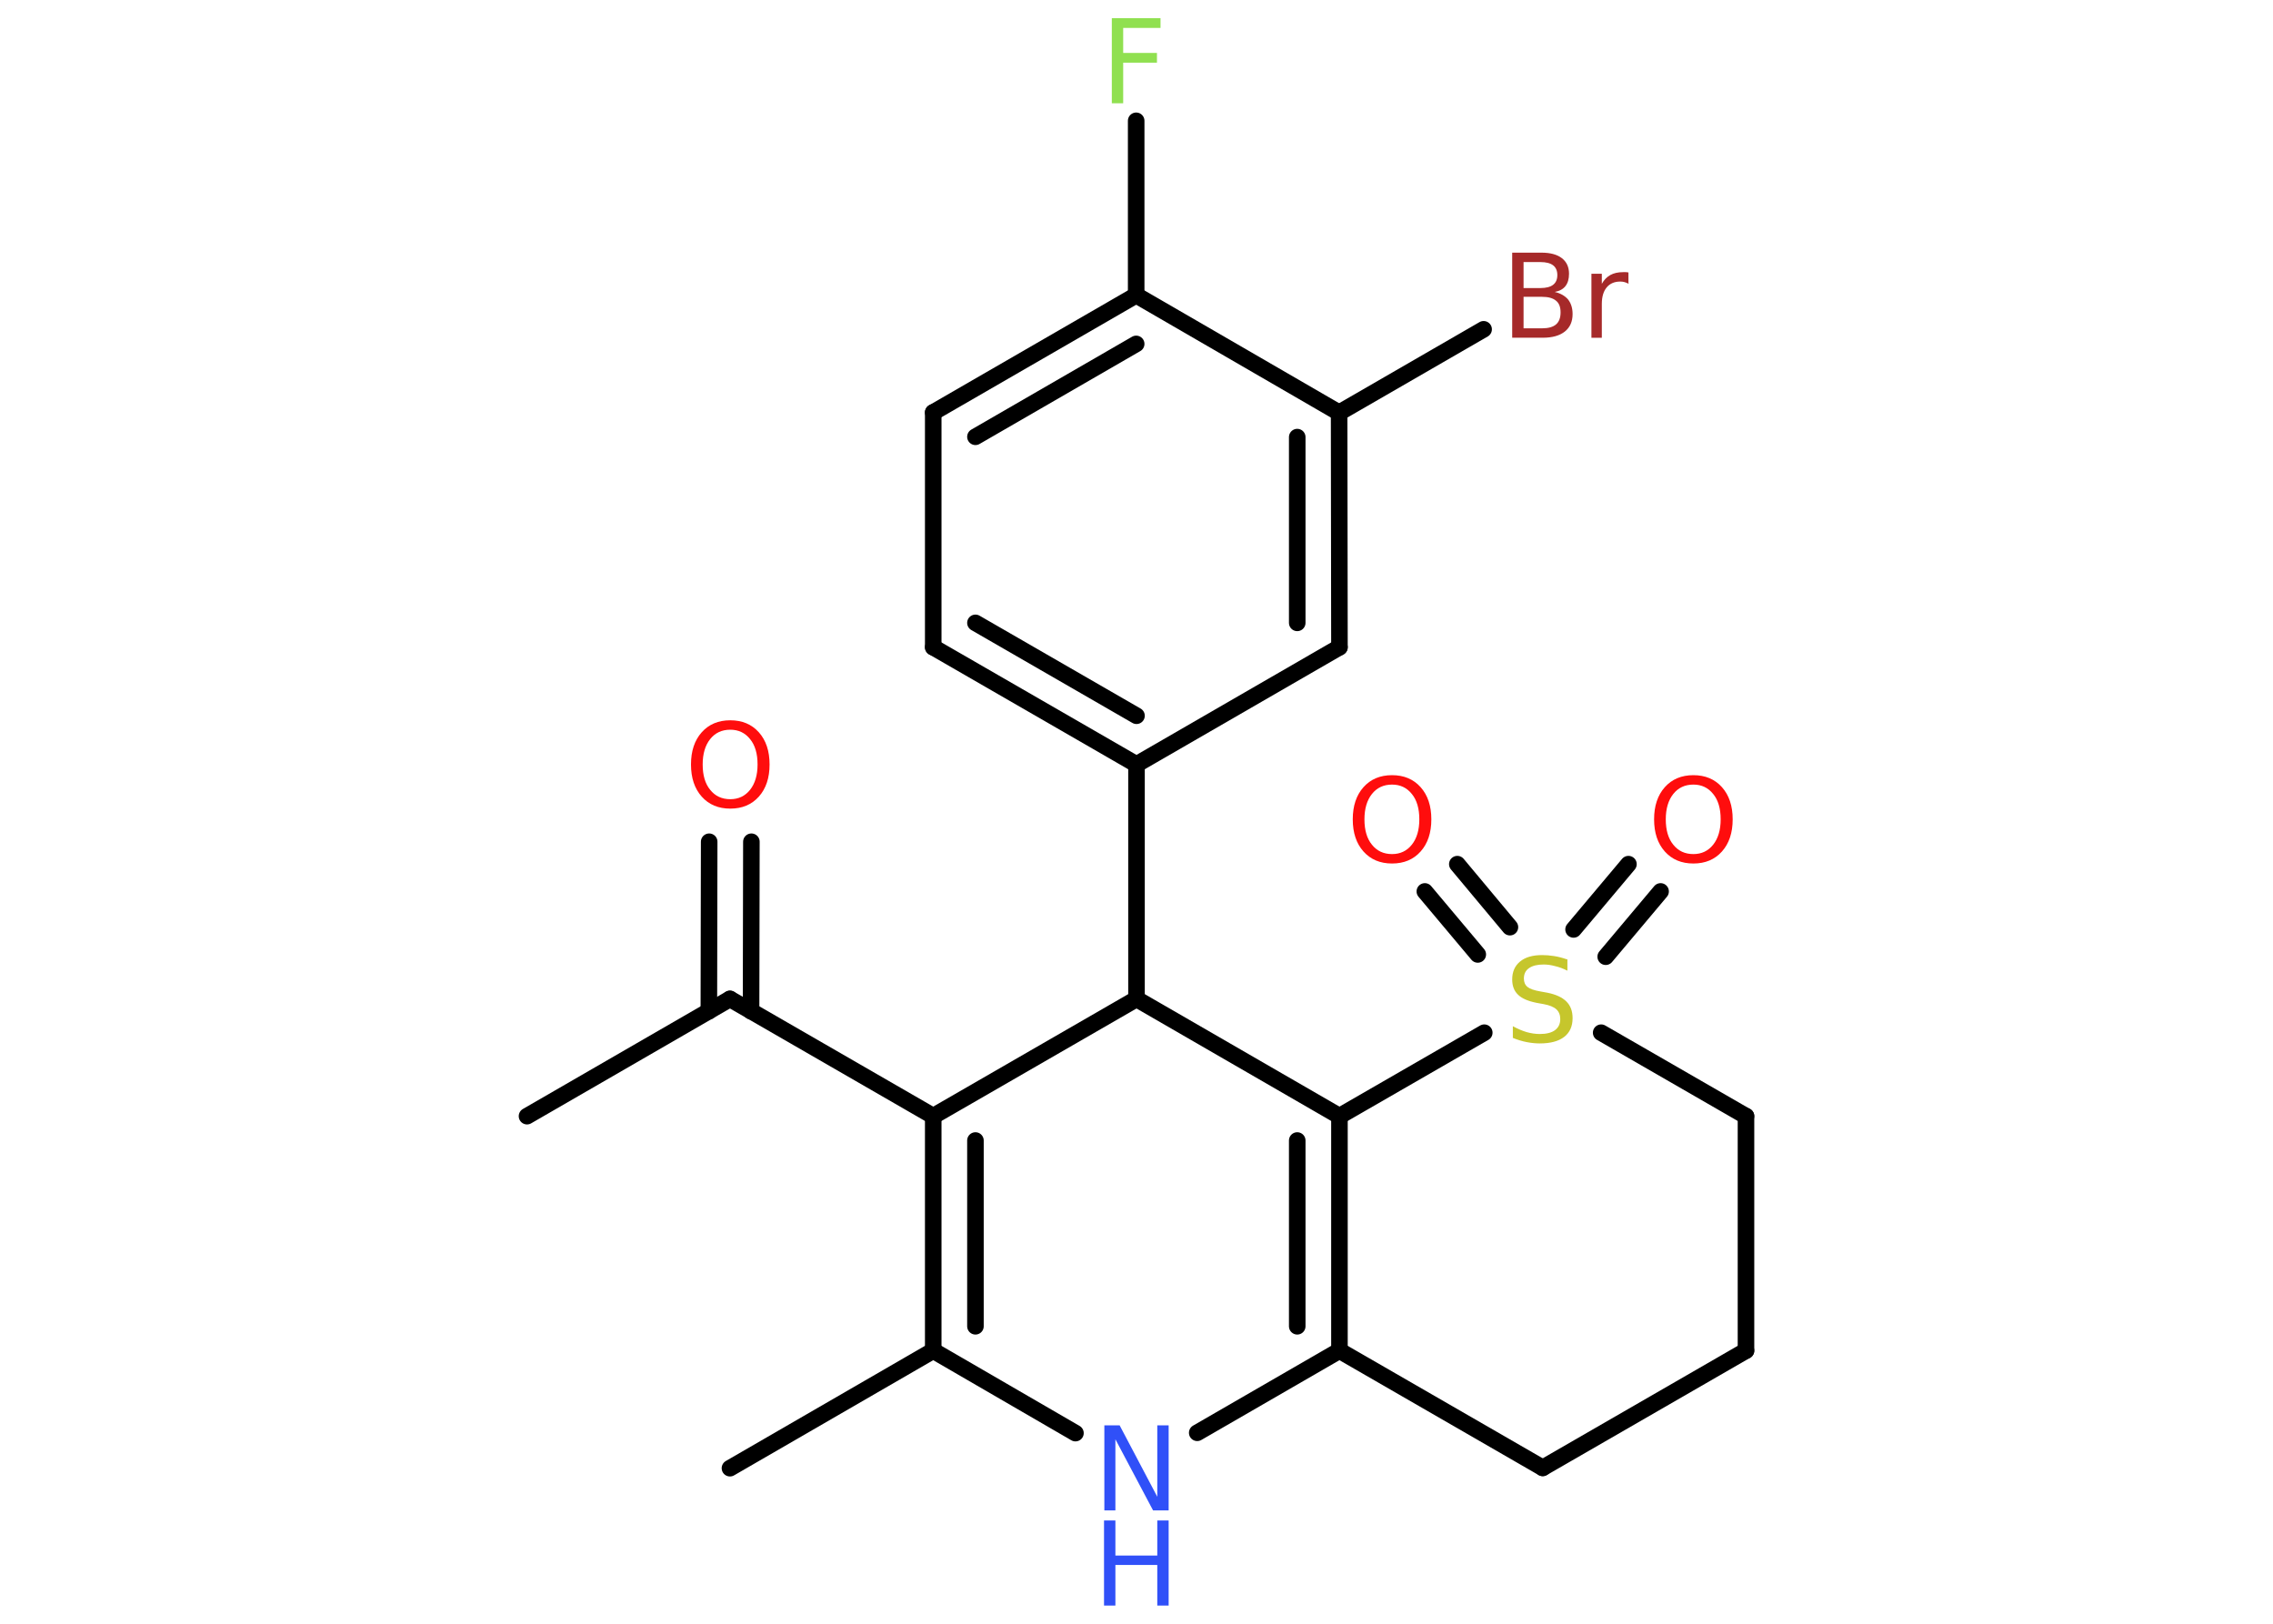 <?xml version='1.0' encoding='UTF-8'?>
<!DOCTYPE svg PUBLIC "-//W3C//DTD SVG 1.1//EN" "http://www.w3.org/Graphics/SVG/1.1/DTD/svg11.dtd">
<svg version='1.2' xmlns='http://www.w3.org/2000/svg' xmlns:xlink='http://www.w3.org/1999/xlink' width='70.0mm' height='50.0mm' viewBox='0 0 70.0 50.0'>
  <desc>Generated by the Chemistry Development Kit (http://github.com/cdk)</desc>
  <g stroke-linecap='round' stroke-linejoin='round' stroke='#000000' stroke-width='.51' fill='#FF0D0D'>
    <rect x='.0' y='.0' width='70.0' height='50.0' fill='#FFFFFF' stroke='none'/>
    <g id='mol1' class='mol'>
      <line id='mol1bnd1' class='bond' x1='16.23' y1='34.37' x2='22.48' y2='30.76'/>
      <g id='mol1bnd2' class='bond'>
        <line x1='21.83' y1='31.14' x2='21.84' y2='25.92'/>
        <line x1='23.13' y1='31.14' x2='23.14' y2='25.92'/>
      </g>
      <line id='mol1bnd3' class='bond' x1='22.48' y1='30.76' x2='28.74' y2='34.37'/>
      <g id='mol1bnd4' class='bond'>
        <line x1='28.74' y1='34.37' x2='28.74' y2='41.59'/>
        <line x1='30.04' y1='35.12' x2='30.04' y2='40.84'/>
      </g>
      <line id='mol1bnd5' class='bond' x1='28.74' y1='41.59' x2='22.48' y2='45.21'/>
      <line id='mol1bnd6' class='bond' x1='28.74' y1='41.59' x2='33.12' y2='44.13'/>
      <line id='mol1bnd7' class='bond' x1='36.87' y1='44.12' x2='41.25' y2='41.59'/>
      <g id='mol1bnd8' class='bond'>
        <line x1='41.25' y1='41.59' x2='41.25' y2='34.37'/>
        <line x1='39.95' y1='40.84' x2='39.95' y2='35.12'/>
      </g>
      <line id='mol1bnd9' class='bond' x1='41.25' y1='34.37' x2='35.0' y2='30.76'/>
      <line id='mol1bnd10' class='bond' x1='28.74' y1='34.37' x2='35.0' y2='30.76'/>
      <line id='mol1bnd11' class='bond' x1='35.0' y1='30.76' x2='35.0' y2='23.54'/>
      <g id='mol1bnd12' class='bond'>
        <line x1='28.74' y1='19.93' x2='35.0' y2='23.54'/>
        <line x1='30.04' y1='19.18' x2='35.0' y2='22.04'/>
      </g>
      <line id='mol1bnd13' class='bond' x1='28.74' y1='19.93' x2='28.74' y2='12.7'/>
      <g id='mol1bnd14' class='bond'>
        <line x1='34.99' y1='9.09' x2='28.74' y2='12.7'/>
        <line x1='34.99' y1='10.59' x2='30.04' y2='13.45'/>
      </g>
      <line id='mol1bnd15' class='bond' x1='34.99' y1='9.09' x2='34.99' y2='3.72'/>
      <line id='mol1bnd16' class='bond' x1='34.99' y1='9.09' x2='41.24' y2='12.71'/>
      <line id='mol1bnd17' class='bond' x1='41.24' y1='12.71' x2='45.69' y2='10.14'/>
      <g id='mol1bnd18' class='bond'>
        <line x1='41.25' y1='19.93' x2='41.24' y2='12.71'/>
        <line x1='39.95' y1='19.18' x2='39.95' y2='13.46'/>
      </g>
      <line id='mol1bnd19' class='bond' x1='35.0' y1='23.54' x2='41.25' y2='19.93'/>
      <line id='mol1bnd20' class='bond' x1='41.25' y1='34.37' x2='45.71' y2='31.8'/>
      <g id='mol1bnd21' class='bond'>
        <line x1='48.46' y1='28.62' x2='50.15' y2='26.61'/>
        <line x1='49.45' y1='29.46' x2='51.14' y2='27.45'/>
      </g>
      <g id='mol1bnd22' class='bond'>
        <line x1='45.51' y1='29.39' x2='43.88' y2='27.45'/>
        <line x1='46.5' y1='28.55' x2='44.88' y2='26.61'/>
      </g>
      <line id='mol1bnd23' class='bond' x1='49.31' y1='31.8' x2='53.77' y2='34.37'/>
      <line id='mol1bnd24' class='bond' x1='53.77' y1='34.37' x2='53.77' y2='41.59'/>
      <line id='mol1bnd25' class='bond' x1='53.77' y1='41.59' x2='47.51' y2='45.2'/>
      <line id='mol1bnd26' class='bond' x1='41.25' y1='41.59' x2='47.51' y2='45.2'/>
      <path id='mol1atm3' class='atom' d='M22.49 22.47q-.39 .0 -.62 .29q-.23 .29 -.23 .78q.0 .5 .23 .78q.23 .29 .62 .29q.38 .0 .61 -.29q.23 -.29 .23 -.78q.0 -.5 -.23 -.78q-.23 -.29 -.61 -.29zM22.49 22.18q.55 .0 .88 .37q.33 .37 .33 .99q.0 .62 -.33 .99q-.33 .37 -.88 .37q-.55 .0 -.88 -.37q-.33 -.37 -.33 -.99q.0 -.62 .33 -.99q.33 -.37 .88 -.37z' stroke='none'/>
      <g id='mol1atm7' class='atom'>
        <path d='M34.0 43.89h.48l1.16 2.2v-2.2h.35v2.62h-.48l-1.16 -2.19v2.19h-.34v-2.62z' stroke='none' fill='#3050F8'/>
        <path d='M34.0 46.82h.35v1.08h1.29v-1.08h.35v2.62h-.35v-1.25h-1.29v1.25h-.35v-2.62z' stroke='none' fill='#3050F8'/>
      </g>
      <path id='mol1atm15' class='atom' d='M34.24 .56h1.5v.3h-1.15v.77h1.04v.3h-1.04v1.25h-.35v-2.62z' stroke='none' fill='#90E050'/>
      <path id='mol1atm17' class='atom' d='M46.92 9.15v.96h.57q.29 .0 .43 -.12q.14 -.12 .14 -.37q.0 -.25 -.14 -.36q-.14 -.12 -.43 -.12h-.57zM46.92 8.08v.79h.52q.26 .0 .39 -.1q.13 -.1 .13 -.3q.0 -.2 -.13 -.3q-.13 -.1 -.39 -.1h-.52zM46.57 7.78h.9q.41 .0 .63 .17q.22 .17 .22 .48q.0 .24 -.11 .38q-.11 .14 -.33 .18q.26 .06 .41 .23q.14 .18 .14 .45q.0 .35 -.24 .54q-.24 .19 -.68 .19h-.94v-2.62zM50.16 8.74q-.06 -.03 -.12 -.05q-.06 -.02 -.14 -.02q-.27 .0 -.42 .18q-.15 .18 -.15 .51v1.04h-.32v-1.97h.32v.31q.1 -.18 .26 -.27q.16 -.09 .4 -.09q.03 .0 .07 .0q.04 .0 .09 .01v.33z' stroke='none' fill='#A62929'/>
      <path id='mol1atm19' class='atom' d='M48.27 29.54v.35q-.2 -.1 -.38 -.14q-.18 -.05 -.35 -.05q-.29 .0 -.45 .11q-.16 .11 -.16 .32q.0 .17 .11 .26q.11 .09 .4 .14l.22 .04q.39 .08 .58 .27q.19 .19 .19 .51q.0 .38 -.26 .58q-.26 .2 -.75 .2q-.19 .0 -.4 -.04q-.21 -.04 -.43 -.13v-.36q.22 .12 .42 .18q.21 .06 .41 .06q.31 .0 .47 -.12q.16 -.12 .16 -.34q.0 -.19 -.12 -.3q-.12 -.11 -.39 -.16l-.22 -.04q-.4 -.08 -.57 -.25q-.18 -.17 -.18 -.47q.0 -.35 .24 -.55q.24 -.2 .68 -.2q.18 .0 .37 .03q.19 .03 .39 .1z' stroke='none' fill='#C6C62C'/>
      <path id='mol1atm20' class='atom' d='M52.15 24.16q-.39 .0 -.62 .29q-.23 .29 -.23 .78q.0 .5 .23 .78q.23 .29 .62 .29q.38 .0 .61 -.29q.23 -.29 .23 -.78q.0 -.5 -.23 -.78q-.23 -.29 -.61 -.29zM52.15 23.87q.55 .0 .88 .37q.33 .37 .33 .99q.0 .62 -.33 .99q-.33 .37 -.88 .37q-.55 .0 -.88 -.37q-.33 -.37 -.33 -.99q.0 -.62 .33 -.99q.33 -.37 .88 -.37z' stroke='none'/>
      <path id='mol1atm21' class='atom' d='M42.87 24.16q-.39 .0 -.62 .29q-.23 .29 -.23 .78q.0 .5 .23 .78q.23 .29 .62 .29q.38 .0 .61 -.29q.23 -.29 .23 -.78q.0 -.5 -.23 -.78q-.23 -.29 -.61 -.29zM42.87 23.87q.55 .0 .88 .37q.33 .37 .33 .99q.0 .62 -.33 .99q-.33 .37 -.88 .37q-.55 .0 -.88 -.37q-.33 -.37 -.33 -.99q.0 -.62 .33 -.99q.33 -.37 .88 -.37z' stroke='none'/>
    </g>
  </g>
</svg>
